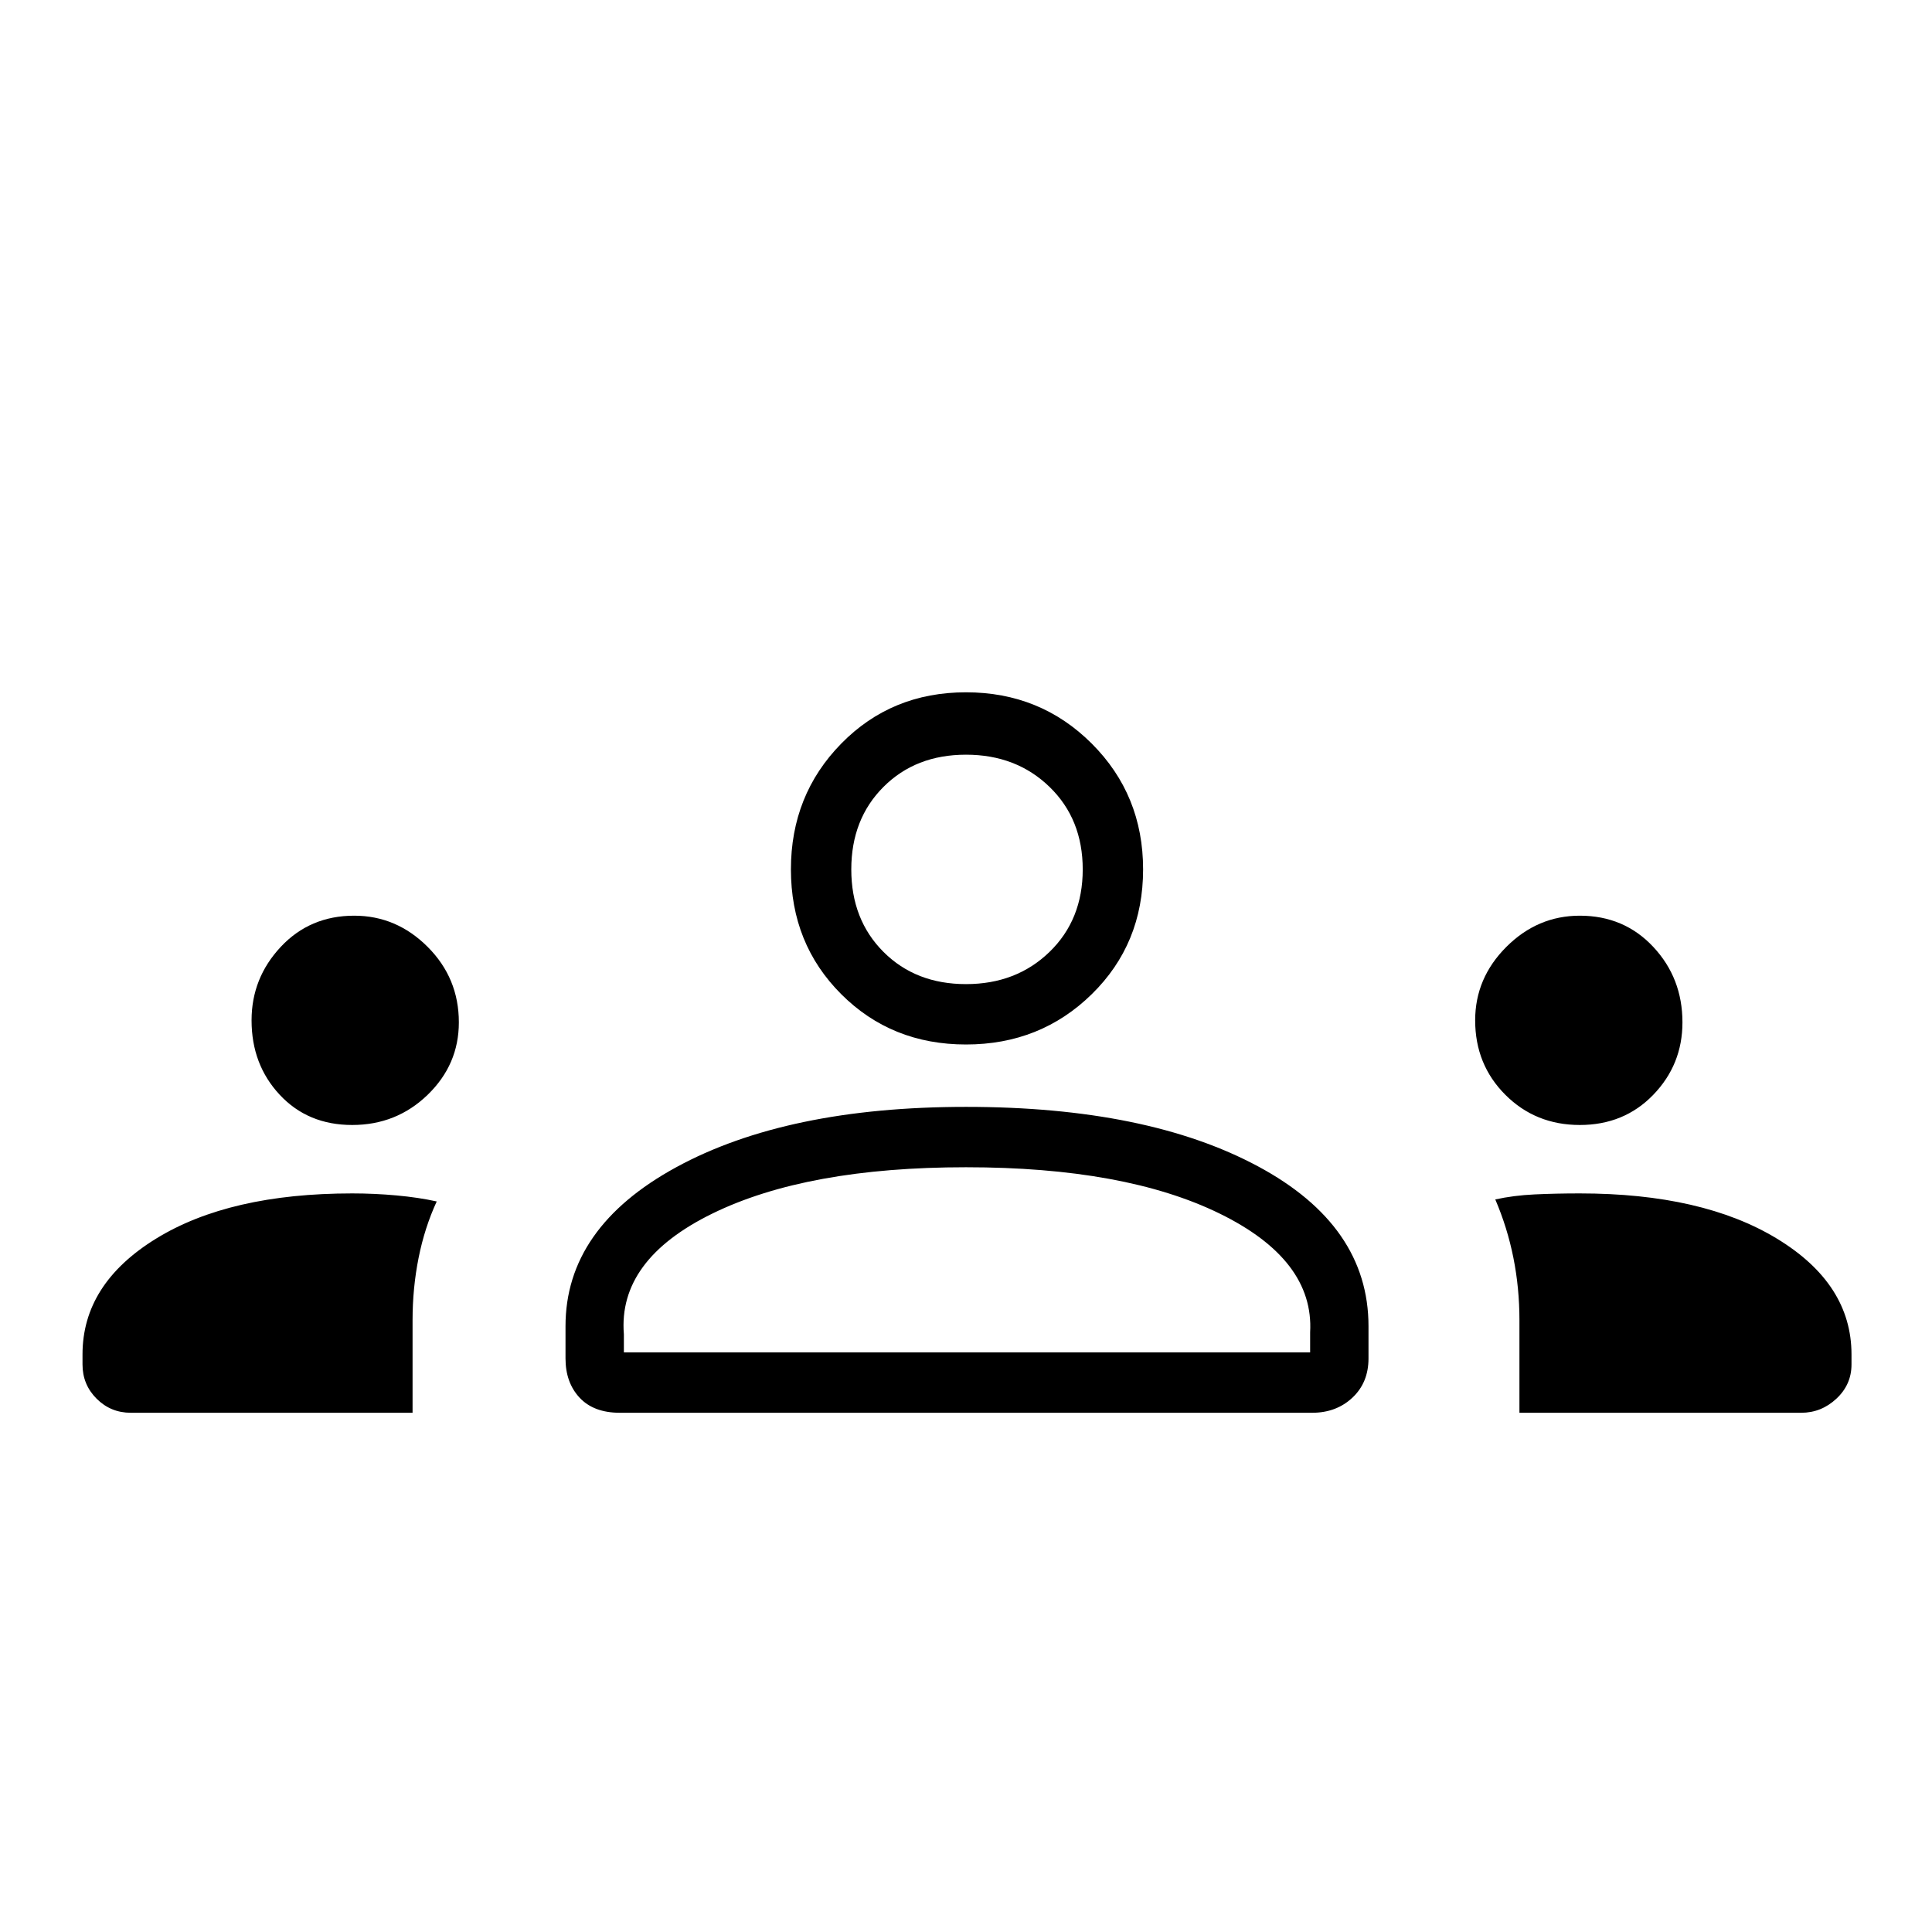 <svg xmlns="http://www.w3.org/2000/svg" height="48" width="48"><path d="M3.25 35.1q-.5 0-.85-.35t-.35-.85v-.25q0-1.75 1.825-2.875T8.75 29.65q.55 0 1.1.05t1 .15q-.3.65-.45 1.4-.15.75-.15 1.55v2.3Zm12.15 0q-.65 0-1-.375t-.35-.975v-.8q0-2.45 2.75-3.95t7.2-1.5q4.5 0 7.25 1.475T34 32.95v.8q0 .6-.4.975t-1 .375Zm22.35 0v-2.3q0-.8-.15-1.55t-.45-1.45q.45-.1.975-.125.525-.025 1.125-.025 3.05 0 4.9 1.125Q46 31.9 46 33.65v.25q0 .5-.375.85t-.875.35ZM24 29q-3.95 0-6.3 1.15-2.35 1.15-2.2 3v.45h17.05v-.5q.1-1.8-2.25-2.95Q27.95 29 24 29ZM8.75 27.95q-1.1 0-1.8-.75t-.7-1.85q0-1.05.725-1.825.725-.775 1.825-.775 1.05 0 1.825.775.775.775.775 1.875 0 1.05-.775 1.8t-1.875.75Zm30.5 0q-1.1 0-1.85-.75t-.75-1.85q0-1.05.775-1.825.775-.775 1.825-.775 1.1 0 1.825.775.725.775.725 1.875 0 1.05-.725 1.8t-1.825.75Zm-15.25-2q-1.85 0-3.1-1.25t-1.25-3.1q0-1.85 1.25-3.125T24 17.2q1.85 0 3.125 1.275T28.4 21.6q0 1.85-1.275 3.1T24 25.95Zm0-7.2q-1.25 0-2.05.8-.8.8-.8 2.05 0 1.25.8 2.05.8.8 2.05.8 1.25 0 2.075-.8.825-.8.825-2.05 0-1.25-.825-2.05-.825-.8-2.075-.8Zm0 14.85Zm0-12ZM3.25 35.1q-.5 0-.85-.35t-.35-.85v-.25q0-1.75 1.825-2.875T8.75 29.65q.55 0 1.1.05t1 .15q-.3.65-.45 1.4-.15.75-.15 1.55v2.3Zm12.15 0q-.65 0-1-.375t-.35-.975v-.8q0-2.45 2.75-3.95t7.2-1.5q4.5 0 7.25 1.475T34 32.95v.8q0 .6-.4.975t-1 .375Zm22.35 0v-2.3q0-.8-.15-1.55t-.45-1.45q.45-.1.975-.125.525-.025 1.125-.025 3.05 0 4.9 1.125Q46 31.9 46 33.65v.25q0 .5-.375.85t-.875.35ZM24 29q-3.95 0-6.3 1.15-2.35 1.15-2.2 3v.45h17.05v-.5q.1-1.8-2.25-2.95Q27.95 29 24 29ZM8.75 27.95q-1.1 0-1.8-.75t-.7-1.85q0-1.05.725-1.825.725-.775 1.825-.775 1.05 0 1.825.775.775.775.775 1.875 0 1.05-.775 1.8t-1.875.75Zm30.5 0q-1.1 0-1.85-.75t-.75-1.85q0-1.05.775-1.825.775-.775 1.825-.775 1.1 0 1.825.775.725.775.725 1.875 0 1.05-.725 1.8t-1.825.75Zm-15.25-2q-1.85 0-3.1-1.25t-1.25-3.1q0-1.85 1.25-3.125T24 17.2q1.85 0 3.125 1.275T28.4 21.6q0 1.85-1.275 3.1T24 25.95Zm0-7.2q-1.25 0-2.05.8-.8.8-.8 2.05 0 1.25.8 2.05.8.8 2.05.8 1.25 0 2.075-.8.825-.8.825-2.05 0-1.25-.825-2.05-.825-.8-2.075-.8Zm0 14.85Zm0-12Z"/></svg>